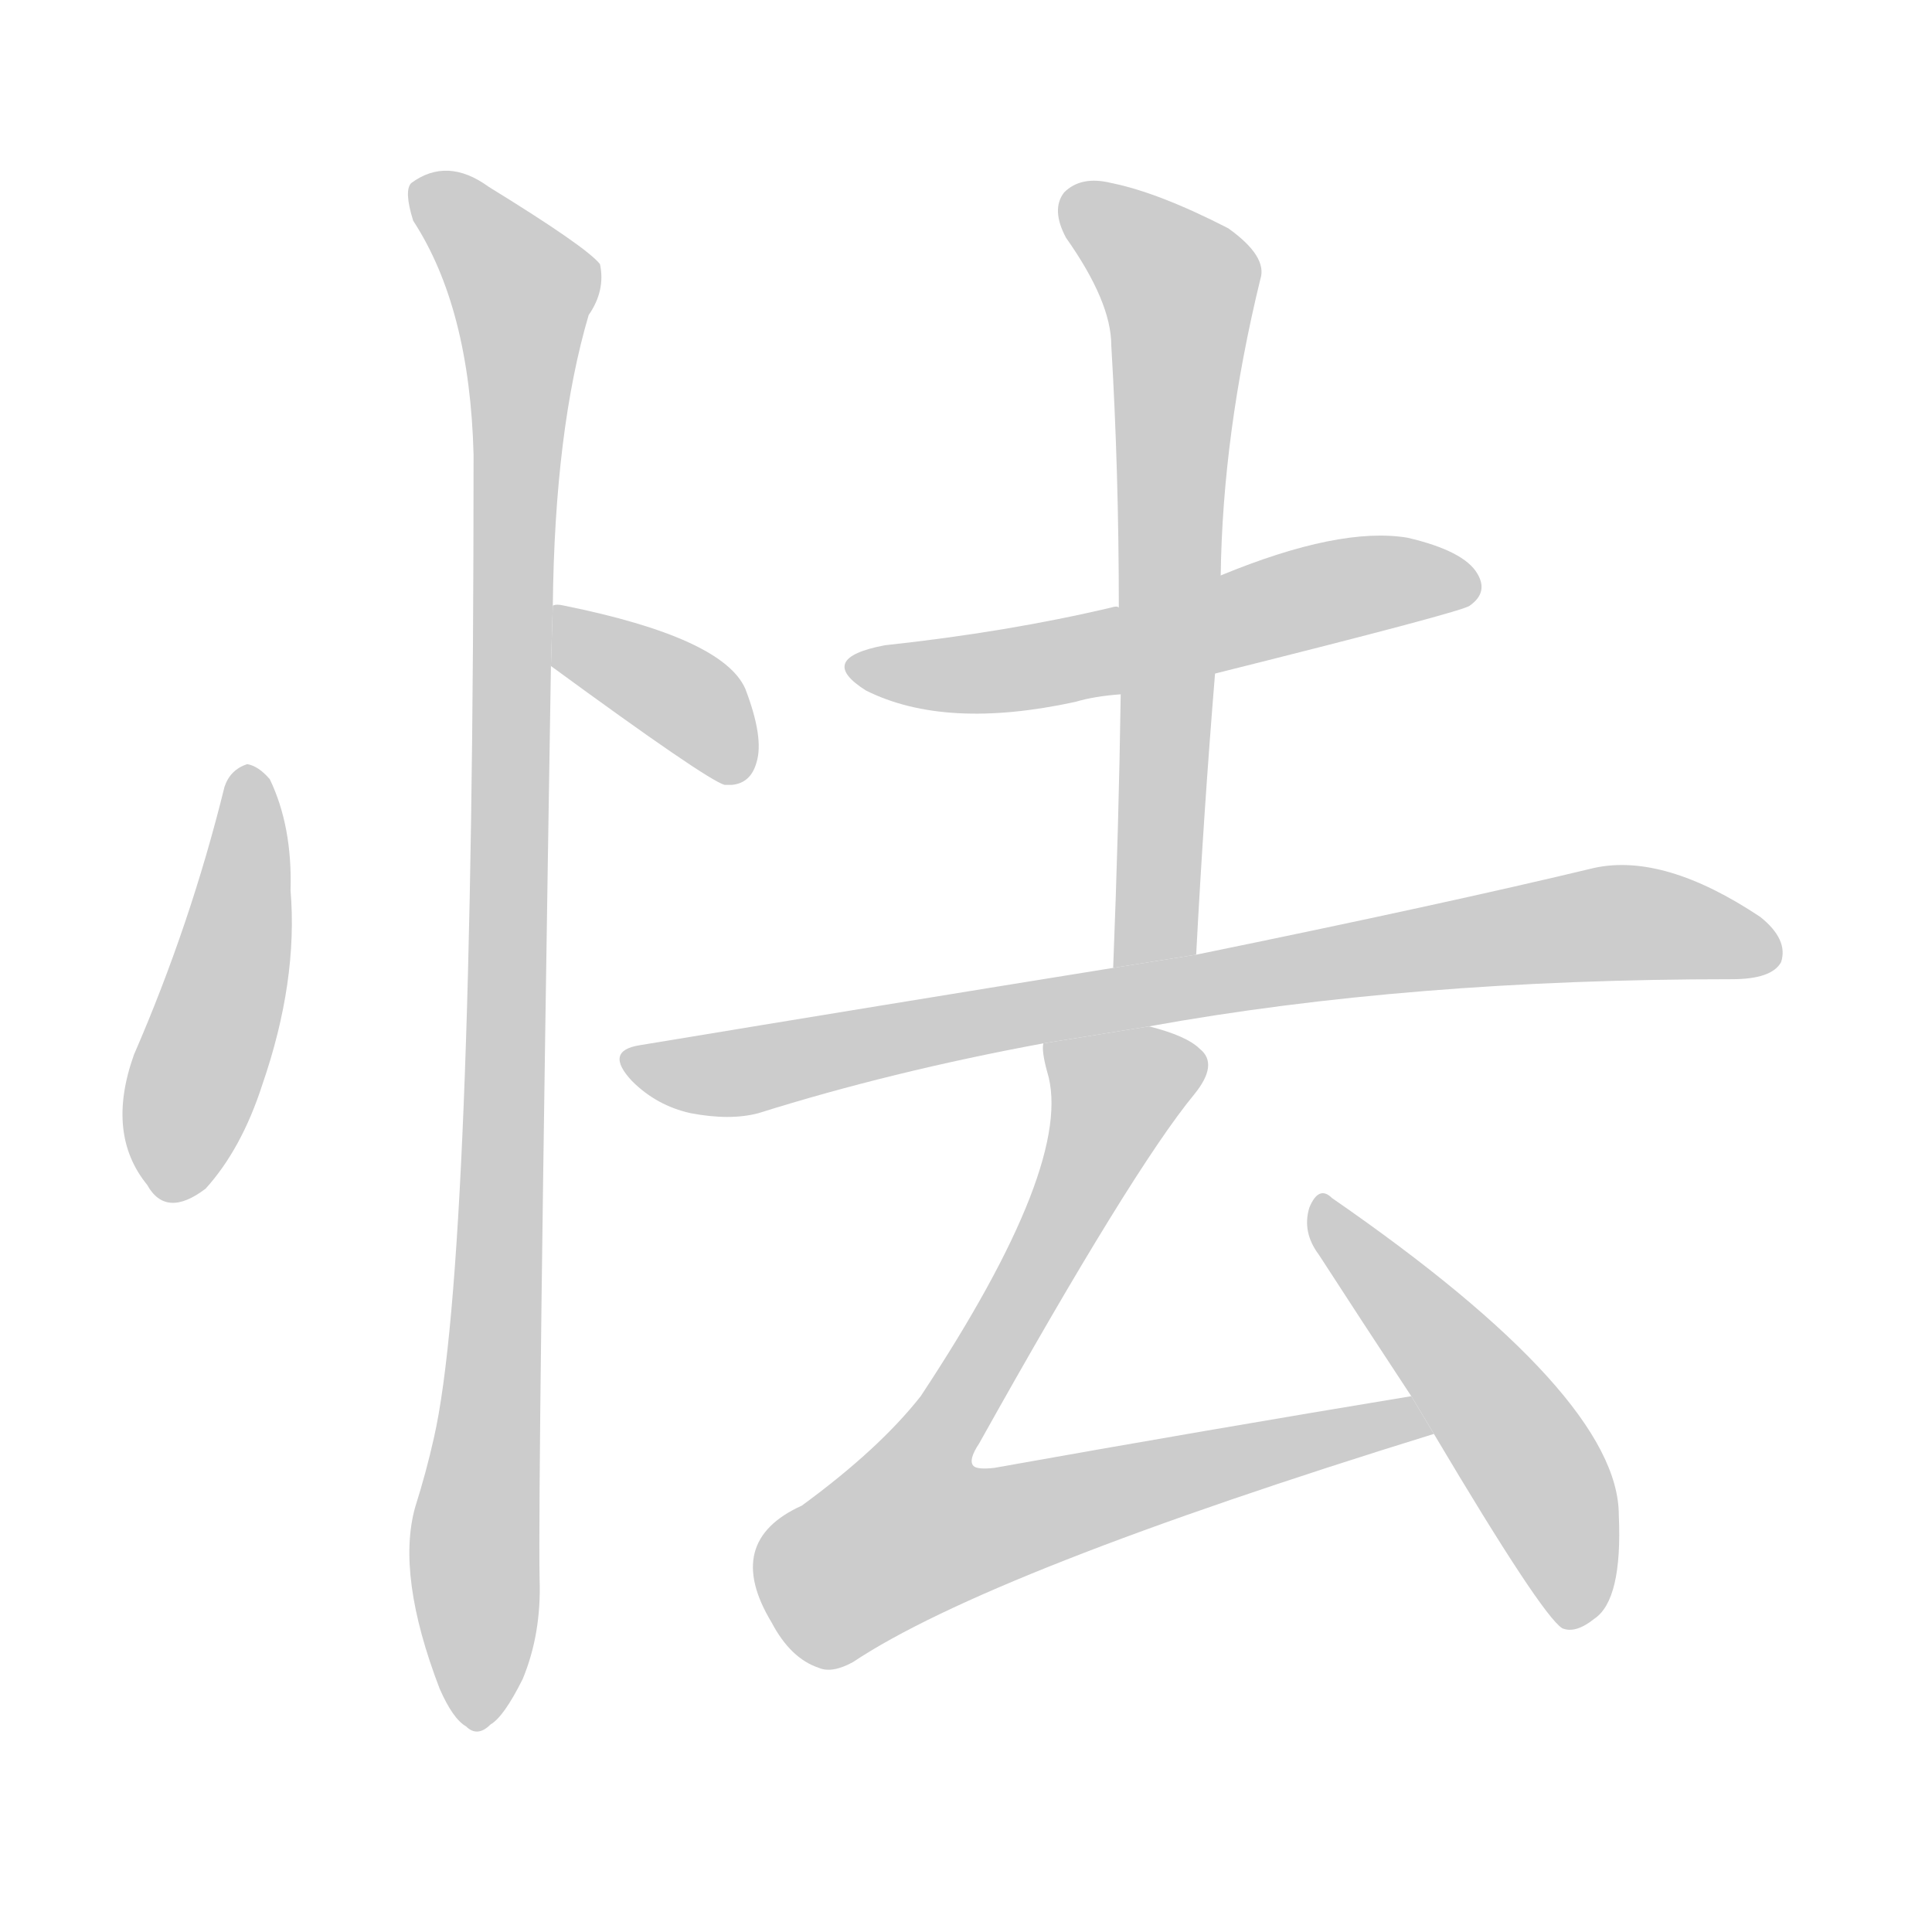 <!--
AnimCJK 2016-2017 Copyright Francois Mizessyn, https://github.com/parsimonhi/animCJK
Derived from:
    MakeMeAHanzi project - https://github.com/skishore/makemeahanzi
    Arphic PL KaitiM GB - https://apps.ubuntu.com/cat/applications/precise/fonts-arphic-gkai00mp/
    Arphic PL UKai - https://apps.ubuntu.com/cat/applications/fonts-arphic-ukai/
You can redistribute and/or modify this file under the terms of the Arphic Public License
as published by Arphic Technology Co., Ltd.
You should have received a copy of this license (the directory "APL") along with this file;
if not, see http://ftp.gnu.org/non-gnu/chinese-fonts-truetype/LICENSE.
-->
<svg id="z24623" class="acjk" version="1.1" viewBox="0 0 1024 1024" xmlns="http://www.w3.org/2000/svg" xmlns:xlink="http://www.w3.org/1999/xlink">
<style>
<![CDATA[
@keyframes z24623k {
	from {
		stroke:#c00;
		stroke-dashoffset:3334;
	}
	75% {
		stroke:#c00;
		stroke-dashoffset:0;
	}
	to {
		stroke:#000;
	}
}
#z24623 path[clip-path] {
	animation:z24623k 1s linear both;
	stroke-dasharray:3334;
	stroke-width:128;
	stroke-linecap:round;
	fill:none;
}
#z24623 path[clip-path="url(#z24623c1)"] {animation-delay:1s;}
#z24623 path[clip-path="url(#z24623c2)"] {animation-delay:2s;}
#z24623 path[clip-path="url(#z24623c3)"] {animation-delay:3s;}
#z24623 path[clip-path="url(#z24623c4)"] {animation-delay:4s;}
#z24623 path[clip-path="url(#z24623c5)"] {animation-delay:5s;}
#z24623 path[clip-path="url(#z24623c6)"] {animation-delay:6s;}
#z24623 path[clip-path="url(#z24623c7)"] {animation-delay:7s;}
#z24623 path[clip-path="url(#z24623c8)"] {animation-delay:8s;}
#z24623 path {fill:#ccc;}
]]>
</style>
<path id="z24623d1" d="M119 417Q101 490 71 559Q56 601 78 628Q88 646 109 630Q128 609 139 575Q158 520 154 472Q155 438 143 413Q137 406 131 405Q122 408 119 417 Z"/>
<path id="z24623d2" d="M292 353Q374 413 384 416Q385 416 388 416Q398 415 401 404Q405 391 395 365Q383 338 299 321Q295 320 293 321L292 353 Z"/>
<path id="z24623d3" d="M293 321Q294 228 312 167Q321 154 318 140Q311 131 259 99Q237 83 218 97Q214 101 219 117Q249 163 251 241Q251 670 230 762Q226 780 220 799Q210 835 233 895Q240 911 247 915Q253 921 260 914Q267 910 277 890Q287 866 286 837Q285 788 292 353L293 321 Z"/>
<path id="z24623d4" d="M644 357Q776 324 779 321Q789 314 783 304Q776 292 746 285Q710 279 647 305L593 322Q592 321 589 322Q534 335 469 342Q432 349 459 366Q501 387 570 372Q580 369 594 368L644 357 Z"/>
<path id="z24623d5" d="M634 506Q638 430 644 357L647 305Q648 230 668 148Q672 136 651 121Q614 102 589 97Q573 93 564 102Q557 111 565 126Q589 160 589 183Q593 250 593 322L594 368Q593 437 590 513L634 506 Z"/>
<path id="z24623d6" d="M609 544Q747 519 918 519Q939 519 944 510Q948 498 933 486Q882 452 845 460Q766 479 634 506L590 513Q472 532 339 554Q320 557 335 573Q348 586 366 590Q387 594 402 590Q472 568 553 553L609 544 Z"/>
<path id="z24623d7" d="M748 740Q639 758 527 778Q518 779 516 777Q513 774 519 765Q600 620 633 580Q646 564 636 556Q629 549 609 544L553 553Q552 557 555 568Q570 616 488 740Q466 768 425 798Q383 817 409 860Q419 879 434 884Q441 887 452 881Q524 833 760 760L748 740 Z"/>
<path id="z24623d8" d="M760 760Q817 856 828 863Q835 866 845 858Q860 848 858 803Q858 740 706 635Q699 628 694 640Q690 653 699 665Q721 699 748 740L760 760 Z"/>
<defs>
	<clipPath id="z24623c1"><use xlink:href="#z24623d1"/></clipPath>
	<clipPath id="z24623c2"><use xlink:href="#z24623d2"/></clipPath>
	<clipPath id="z24623c3"><use xlink:href="#z24623d3"/></clipPath>
	<clipPath id="z24623c4"><use xlink:href="#z24623d4"/></clipPath>
	<clipPath id="z24623c5"><use xlink:href="#z24623d5"/></clipPath>
	<clipPath id="z24623c6"><use xlink:href="#z24623d6"/></clipPath>
	<clipPath id="z24623c7"><use xlink:href="#z24623d7"/></clipPath>
	<clipPath id="z24623c8"><use xlink:href="#z24623d8"/></clipPath>
</defs>
<path pathLength="3333" clip-path="url(#z24623c1)" d="M130 411L87 633"/>
<path pathLength="3333" clip-path="url(#z24623c2)" d="M300 326L398 405"/>
<path pathLength="3333" clip-path="url(#z24623c3)" d="M222 100L279 153L248 911"/>
<path pathLength="3333" clip-path="url(#z24623c4)" d="M455 352L779 310"/>
<path pathLength="3333" clip-path="url(#z24623c5)" d="M569 108L627 158L600 509"/>
<path pathLength="3333" clip-path="url(#z24623c6)" d="M338 566L838 490L941 504"/>
<path pathLength="3333" clip-path="url(#z24623c7)" d="M633 562L580 585L546 680L455 801L456 834L754 755"/>
<path pathLength="3333" clip-path="url(#z24623c8)" d="M701 643L810 773L837 859"/>
</svg>